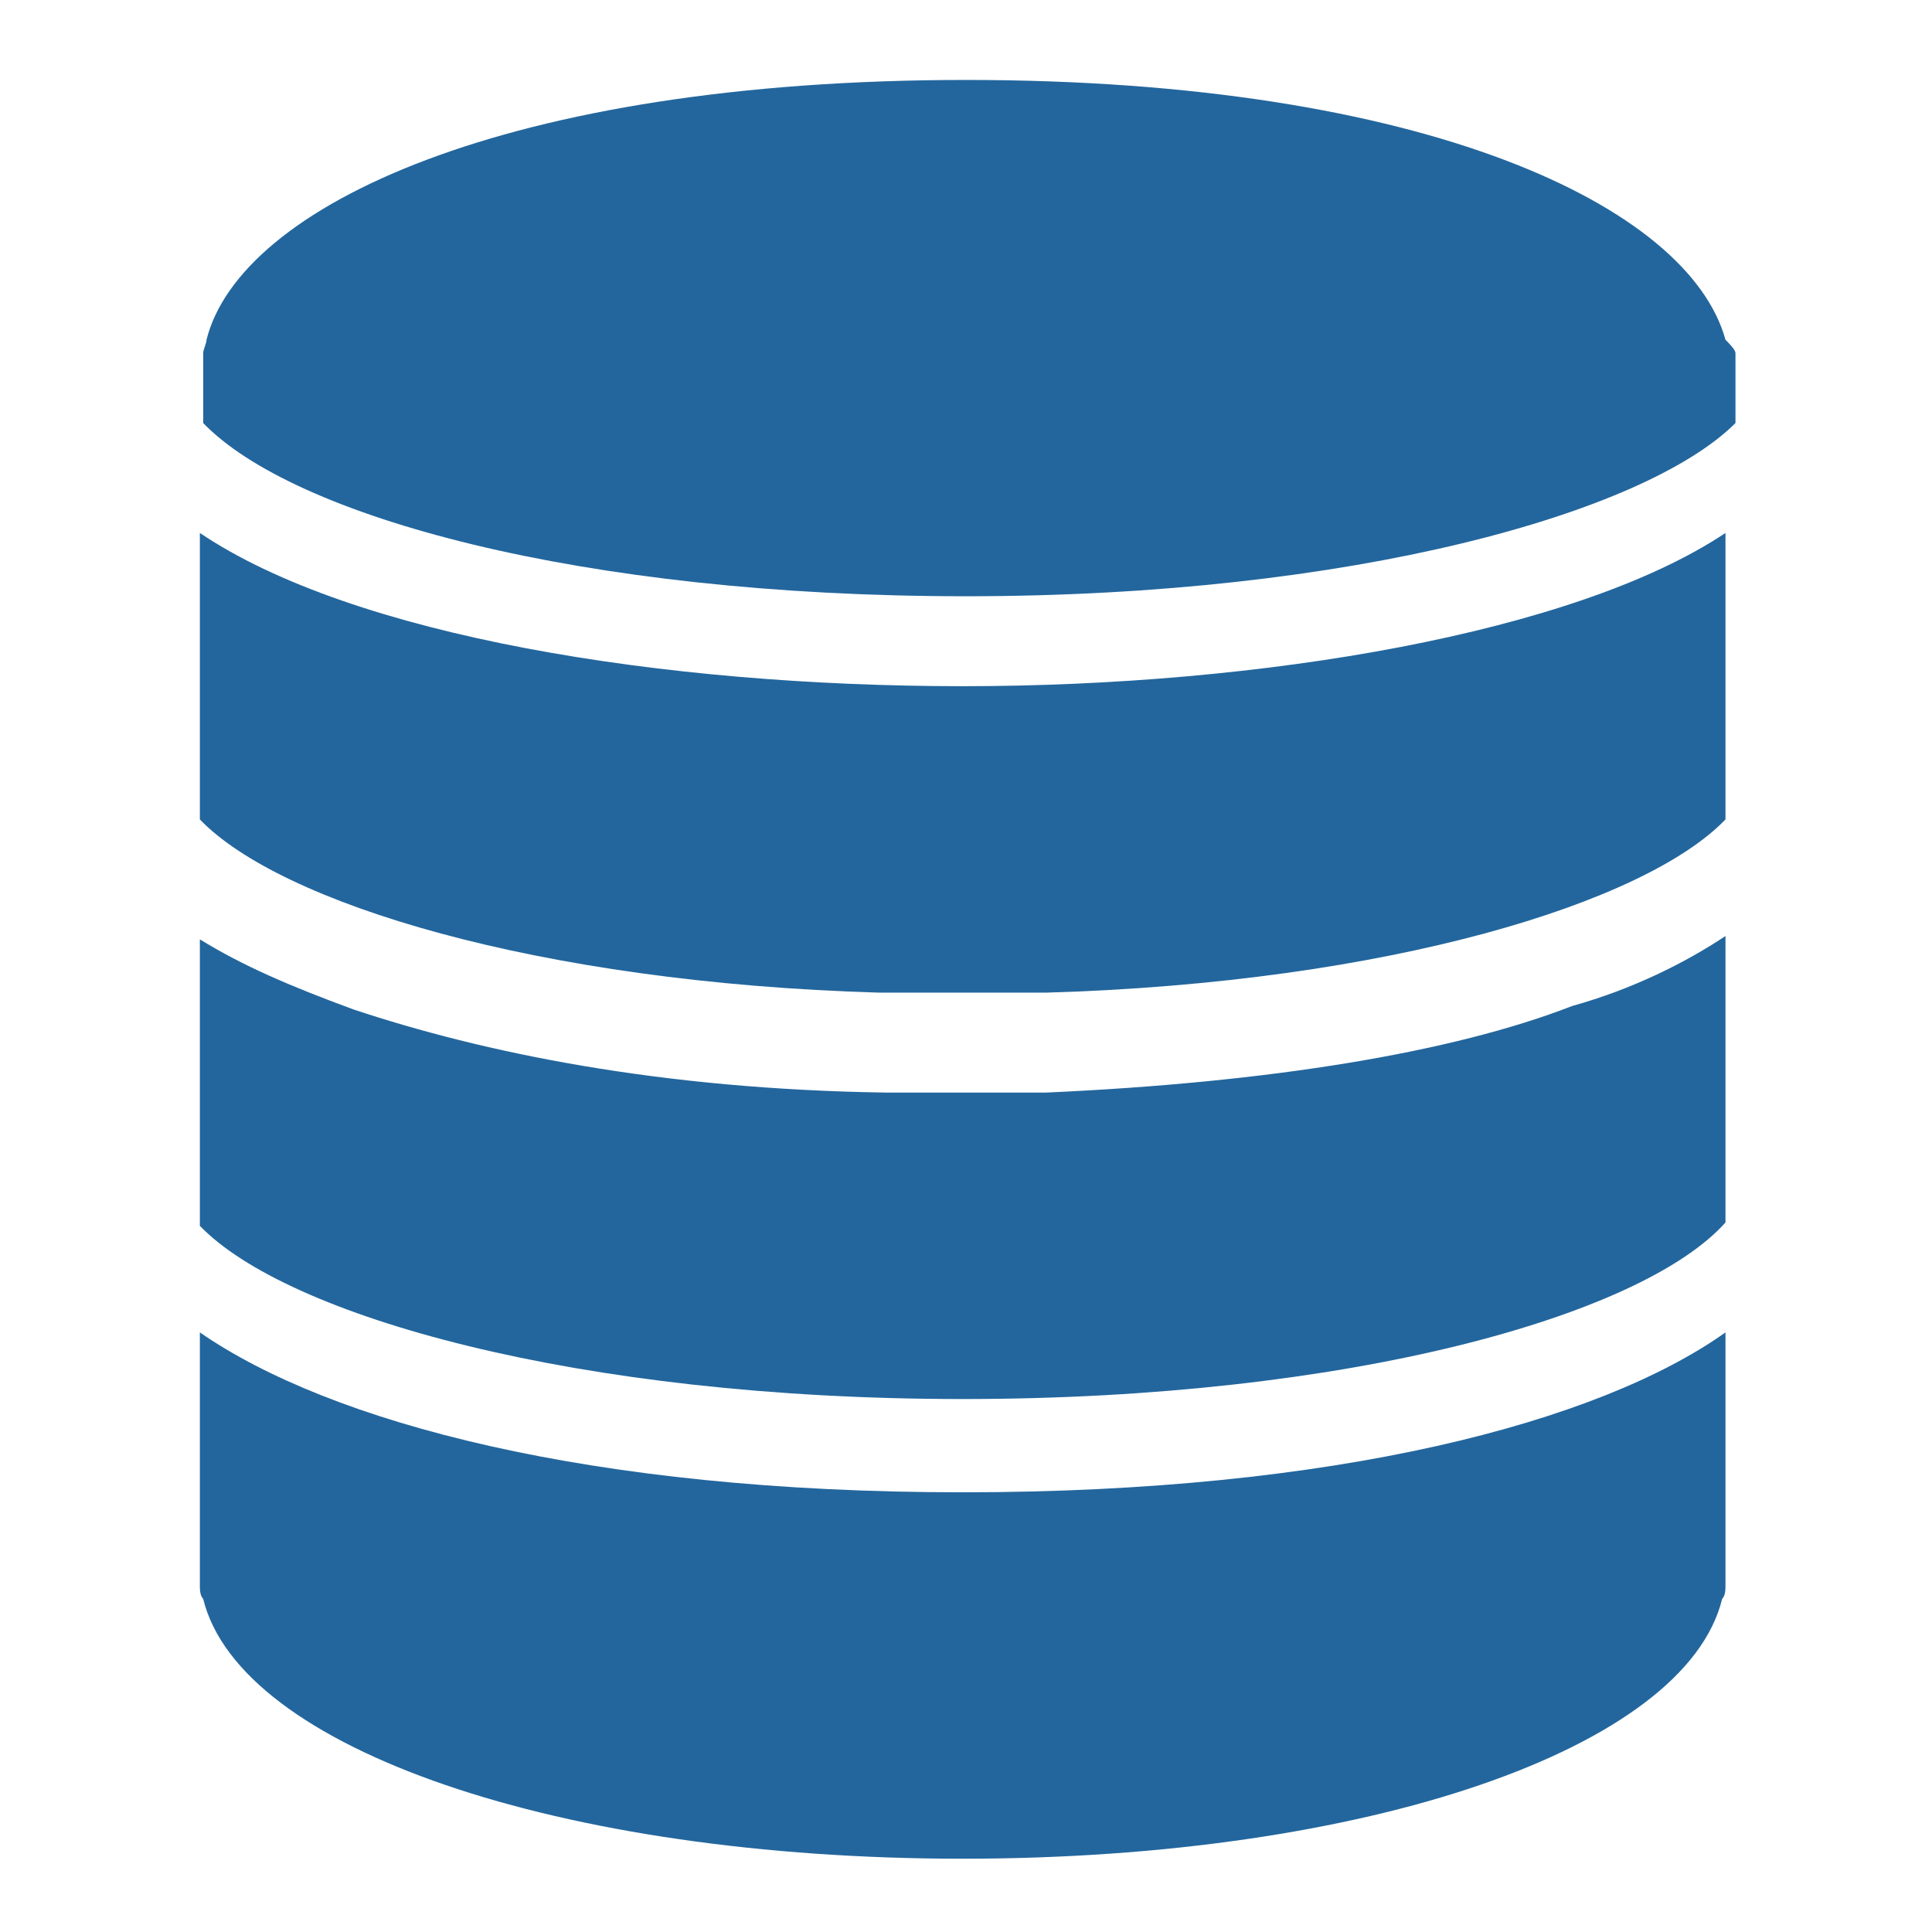 <?xml version="1.0" encoding="utf-8"?>
<!-- Generator: Adobe Illustrator 24.2.1, SVG Export Plug-In . SVG Version: 6.00 Build 0)  -->
<svg version="1.1" id="Layer_2" xmlns="http://www.w3.org/2000/svg" xmlns:xlink="http://www.w3.org/1999/xlink" x="0px" y="0px"
	 viewBox="0 0 58 58" style="enable-background:new 0 0 58 58;" xml:space="preserve">
<style type="text/css">
	.st0{fill:#23669D;}
</style>
<g>
	<path class="st0" d="M6,16v8.6c2.4,2.5,10.1,4.9,20.4,5.2h0.3c0.3,0,0.7,0,0.9,0c0.4,0,0.8,0,1.3,0c0.4,0,0.8,0,1.3,0
		c0.3,0,0.7,0,0.9,0h0.3c10.3-0.3,18-2.7,20.4-5.2V16c-4.5,3-13.9,4.6-22.9,4.6S10.6,19.1,6,16z"/>
	<path class="st0" d="M6,40v7.6c0,0.1,0,0.3,0.1,0.4c1.1,4.5,10.7,7.8,22.8,7.8s21.7-3.3,22.8-7.8c0.1-0.1,0.1-0.3,0.1-0.4V40
		c-3.8,2.7-11.7,4.8-22.9,4.8S9.9,42.7,6,40z"/>
	<path class="st0" d="M31.4,32.8c-0.8,0-1.6,0-2.4,0c-0.8,0-1.6,0-2.4,0c-6.8-0.1-12.1-1.2-16-2.5c-1.9-0.7-3.3-1.3-4.6-2.1v8.6
		C8.6,39.5,17.3,42,28.9,42s20.4-2.5,22.9-5.3v-8.6c-1.2,0.8-2.8,1.6-4.6,2.1C43.6,31.6,38.1,32.5,31.4,32.8z"/>
	<path class="st0" d="M51.8,10.2c-1.1-4-9-7.8-22.8-7.8S7.2,6.2,6.2,10.2c0,0.1-0.1,0.3-0.1,0.4v2.1c2.7,2.8,11.3,5.2,22.9,5.2
		s20.4-2.5,23.1-5.2v-2.1C52.1,10.5,51.9,10.3,51.8,10.2z"/>
</g>
</svg>
